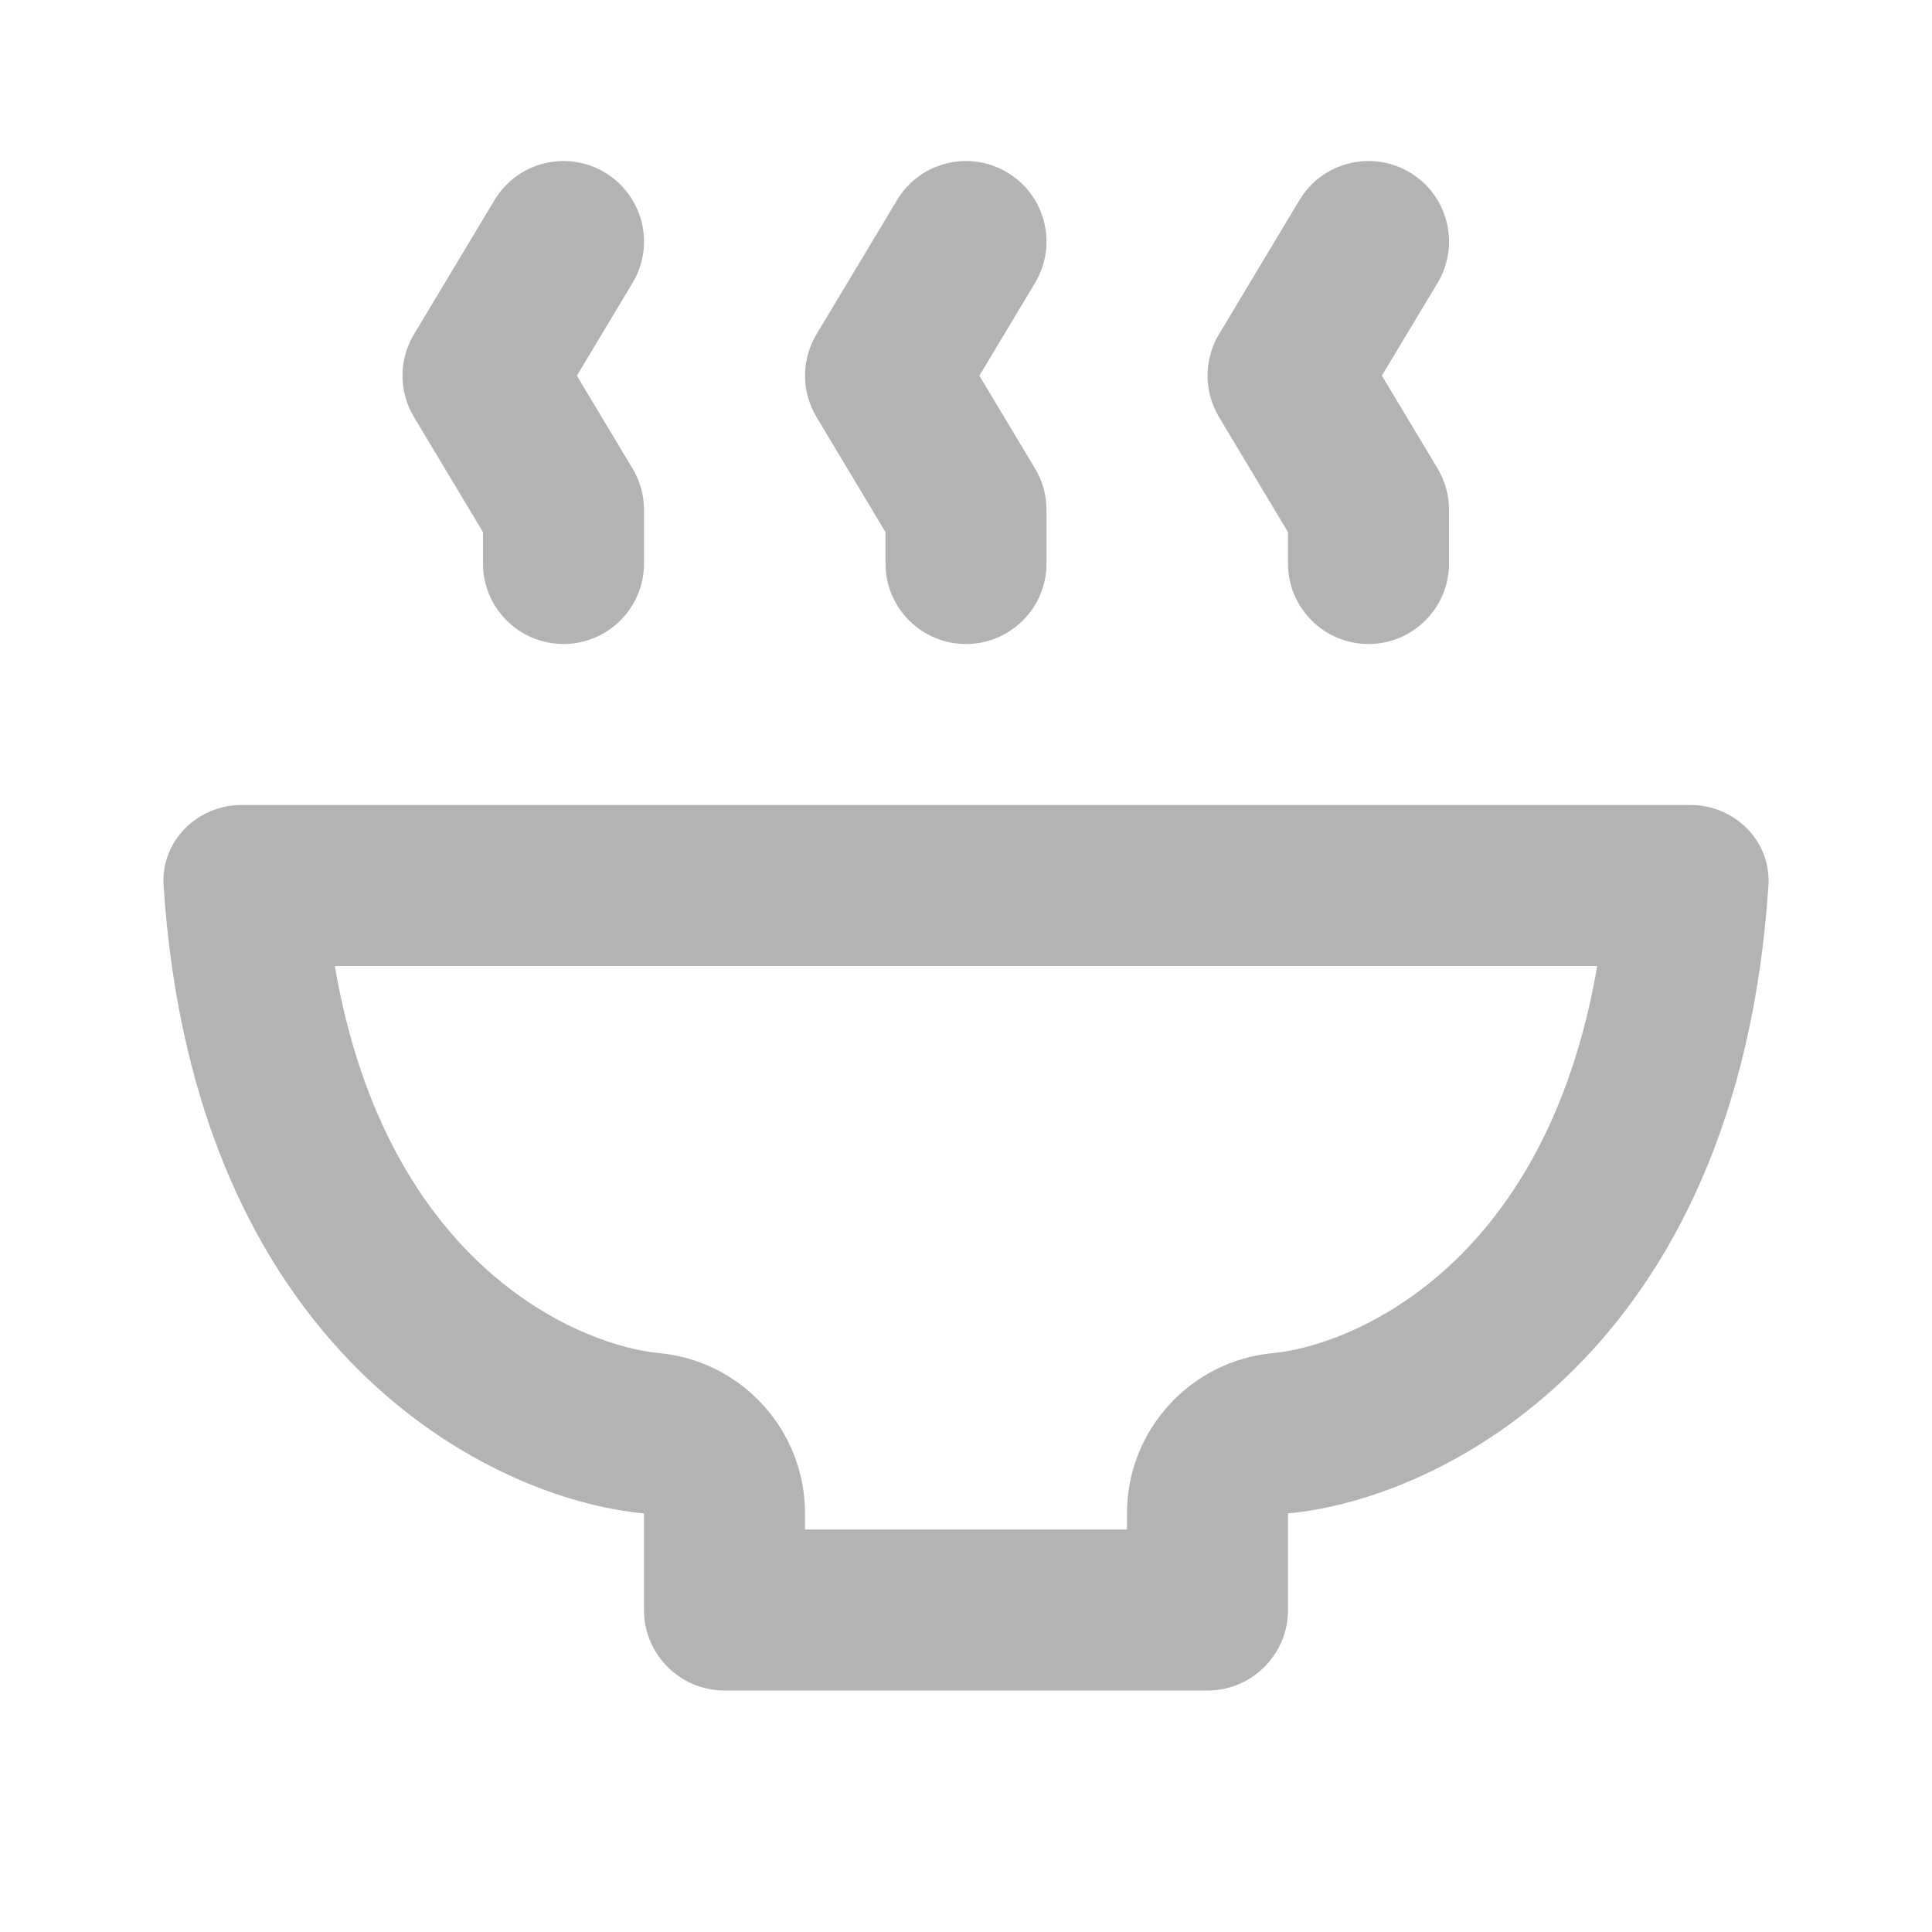 <svg width="24" height="24" viewBox="0 0 24 24" fill="none" xmlns="http://www.w3.org/2000/svg">
    <path fill-rule="evenodd" clip-rule="evenodd"
        d="M7.514 2.143C7.988 2.427 8.142 3.041 7.857 3.515L7.166 4.667L7.857 5.819C7.951 5.974 8 6.152 8 6.333V7C8 7.552 7.552 8 7 8C6.448 8 6 7.552 6 7V6.61L5.143 5.181C4.952 4.865 4.952 4.469 5.143 4.152L6.143 2.486C6.427 2.012 7.041 1.859 7.514 2.143Z"
        fill="black" fill-opacity="0.3" />
    <path fill-rule="evenodd" clip-rule="evenodd"
        d="M12.514 2.143C12.988 2.427 13.142 3.041 12.857 3.515L12.166 4.667L12.857 5.819C12.951 5.974 13 6.152 13 6.333V7C13 7.552 12.552 8 12 8C11.448 8 11 7.552 11 7V6.61L10.143 5.181C9.953 4.865 9.953 4.469 10.143 4.152L11.143 2.486C11.427 2.012 12.041 1.859 12.514 2.143Z"
        fill="black" fill-opacity="0.3" />
    <path fill-rule="evenodd" clip-rule="evenodd"
        d="M17.515 2.143C17.988 2.427 18.142 3.041 17.858 3.515L17.166 4.667L17.858 5.819C17.951 5.974 18 6.152 18 6.333V7C18 7.552 17.552 8 17 8C16.448 8 16 7.552 16 7V6.61L15.143 5.181C14.953 4.865 14.953 4.469 15.143 4.152L16.142 2.486C16.427 2.012 17.041 1.859 17.515 2.143Z"
        fill="black" fill-opacity="0.3" />
    <path fill-rule="evenodd" clip-rule="evenodd"
        d="M14 18.8C14 17.766 14.788 16.903 15.818 16.808C16.704 16.727 19.187 15.816 19.841 12H4.159C4.813 15.816 7.296 16.727 8.183 16.808C9.212 16.903 10 17.766 10 18.8V19H14V18.8ZM8 18.8V20C8 20.552 8.448 21 9 21H15C15.552 21 16 20.552 16 20V18.8C17.895 18.626 21.586 16.807 21.968 11.002C22.004 10.451 21.552 10 21 10H3C2.448 10 1.996 10.451 2.032 11.002C2.415 16.807 6.105 18.626 8 18.8Z"
        fill="black" fill-opacity="0.3" />
</svg>
